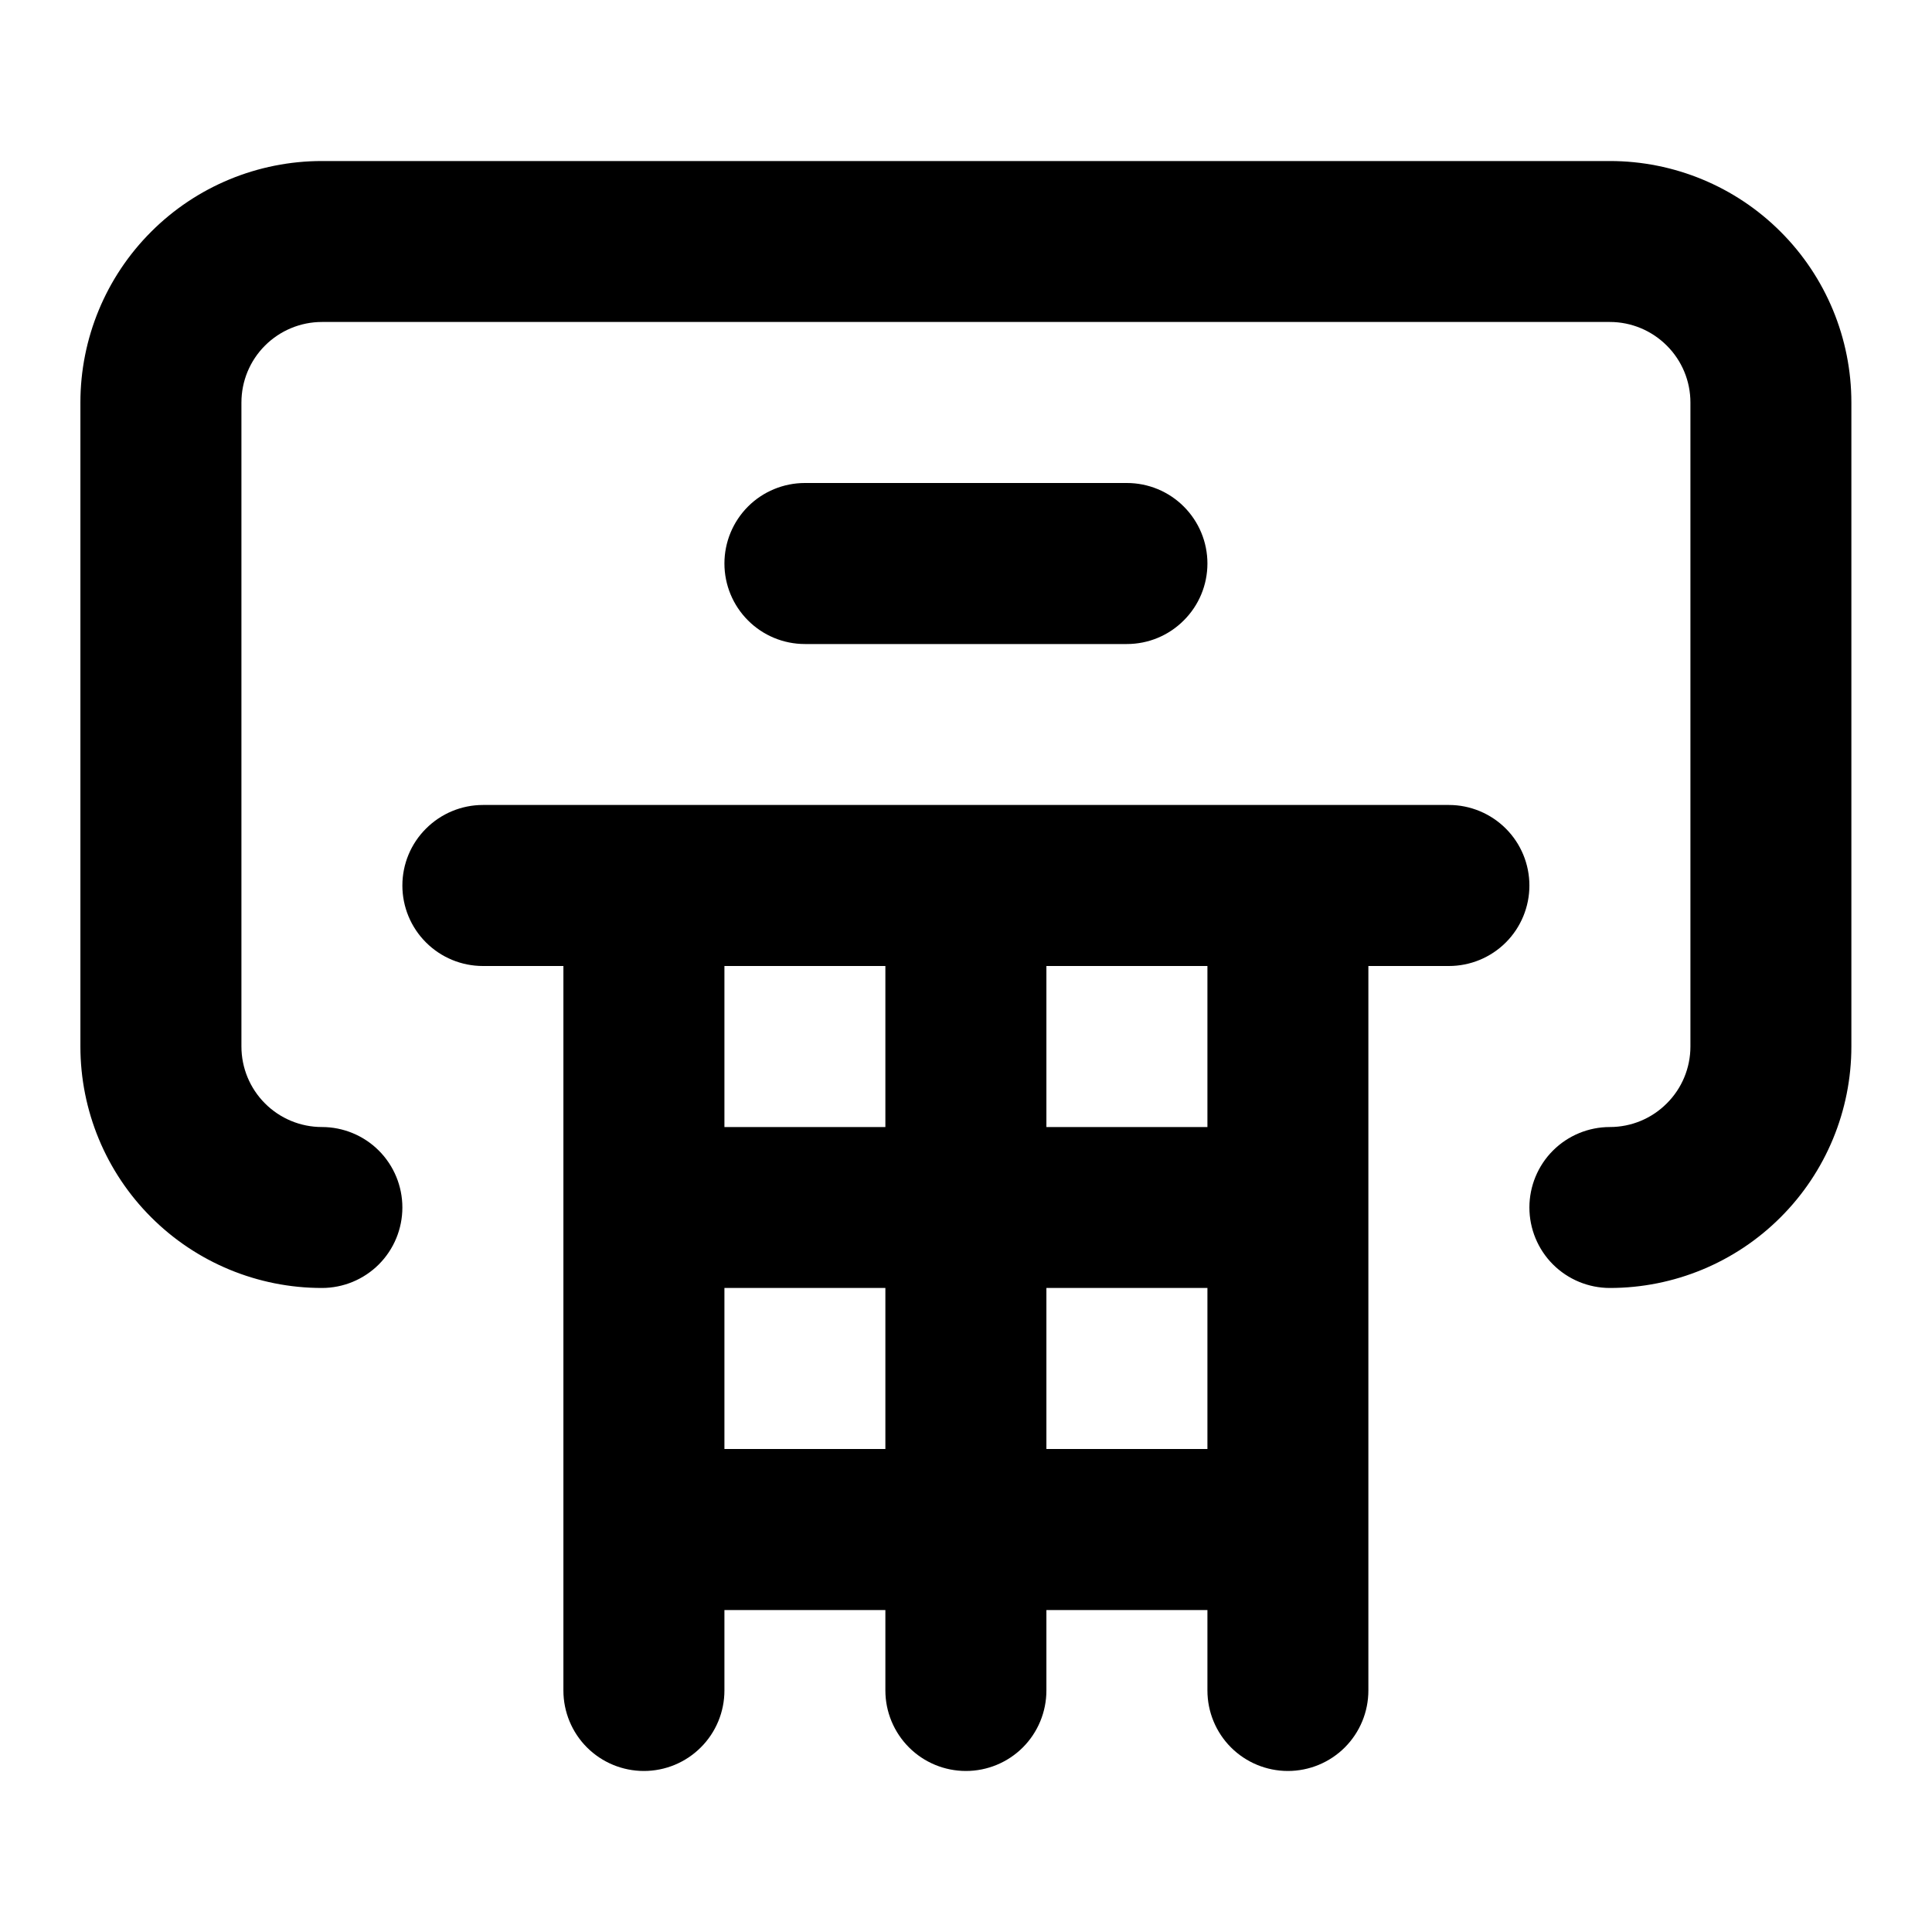 <svg width="26" height="26" viewBox="0 0 26 26" fill="none" xmlns="http://www.w3.org/2000/svg">
<path d="M19.499 10.833H6.499C6.211 10.833 5.936 10.948 5.733 11.151C5.529 11.354 5.415 11.629 5.415 11.917C5.415 12.204 5.529 12.48 5.733 12.683C5.936 12.886 6.211 13 6.499 13H7.582V22.75C7.582 23.037 7.696 23.313 7.899 23.516C8.102 23.719 8.378 23.833 8.665 23.833C8.953 23.833 9.228 23.719 9.431 23.516C9.635 23.313 9.749 23.037 9.749 22.75V21.667H11.915V22.75C11.915 23.037 12.03 23.313 12.233 23.516C12.436 23.719 12.711 23.833 12.999 23.833C13.286 23.833 13.562 23.719 13.765 23.516C13.968 23.313 14.082 23.037 14.082 22.75V21.667H16.249V22.75C16.249 23.037 16.363 23.313 16.566 23.516C16.769 23.719 17.045 23.833 17.332 23.833C17.619 23.833 17.895 23.719 18.098 23.516C18.301 23.313 18.415 23.037 18.415 22.75V13H19.499C19.786 13 20.062 12.886 20.265 12.683C20.468 12.48 20.582 12.204 20.582 11.917C20.582 11.629 20.468 11.354 20.265 11.151C20.062 10.948 19.786 10.833 19.499 10.833ZM11.915 19.5H9.749V17.333H11.915V19.5ZM11.915 15.167H9.749V13H11.915V15.167ZM16.249 19.5H14.082V17.333H16.249V19.5ZM16.249 15.167H14.082V13H16.249V15.167ZM21.665 2.167H4.332C3.47 2.167 2.643 2.509 2.034 3.119C1.424 3.728 1.082 4.555 1.082 5.417V14.083C1.082 14.945 1.424 15.772 2.034 16.381C2.643 16.991 3.47 17.333 4.332 17.333C4.619 17.333 4.895 17.219 5.098 17.016C5.301 16.813 5.415 16.537 5.415 16.25C5.415 15.963 5.301 15.687 5.098 15.484C4.895 15.281 4.619 15.167 4.332 15.167C4.045 15.167 3.769 15.053 3.566 14.849C3.363 14.646 3.249 14.371 3.249 14.083V5.417C3.249 5.129 3.363 4.854 3.566 4.651C3.769 4.448 4.045 4.333 4.332 4.333H21.665C21.953 4.333 22.228 4.448 22.431 4.651C22.635 4.854 22.749 5.129 22.749 5.417V14.083C22.749 14.371 22.635 14.646 22.431 14.849C22.228 15.053 21.953 15.167 21.665 15.167C21.378 15.167 21.102 15.281 20.899 15.484C20.696 15.687 20.582 15.963 20.582 16.25C20.582 16.537 20.696 16.813 20.899 17.016C21.102 17.219 21.378 17.333 21.665 17.333C22.527 17.333 23.354 16.991 23.963 16.381C24.573 15.772 24.915 14.945 24.915 14.083V5.417C24.915 4.555 24.573 3.728 23.963 3.119C23.354 2.509 22.527 2.167 21.665 2.167ZM15.165 8.667C15.453 8.667 15.728 8.553 15.931 8.349C16.135 8.146 16.249 7.871 16.249 7.583C16.249 7.296 16.135 7.021 15.931 6.817C15.728 6.614 15.453 6.5 15.165 6.5H10.832C10.545 6.5 10.269 6.614 10.066 6.817C9.863 7.021 9.749 7.296 9.749 7.583C9.749 7.871 9.863 8.146 10.066 8.349C10.269 8.553 10.545 8.667 10.832 8.667H15.165Z" fill="currentColor"/>
</svg>
